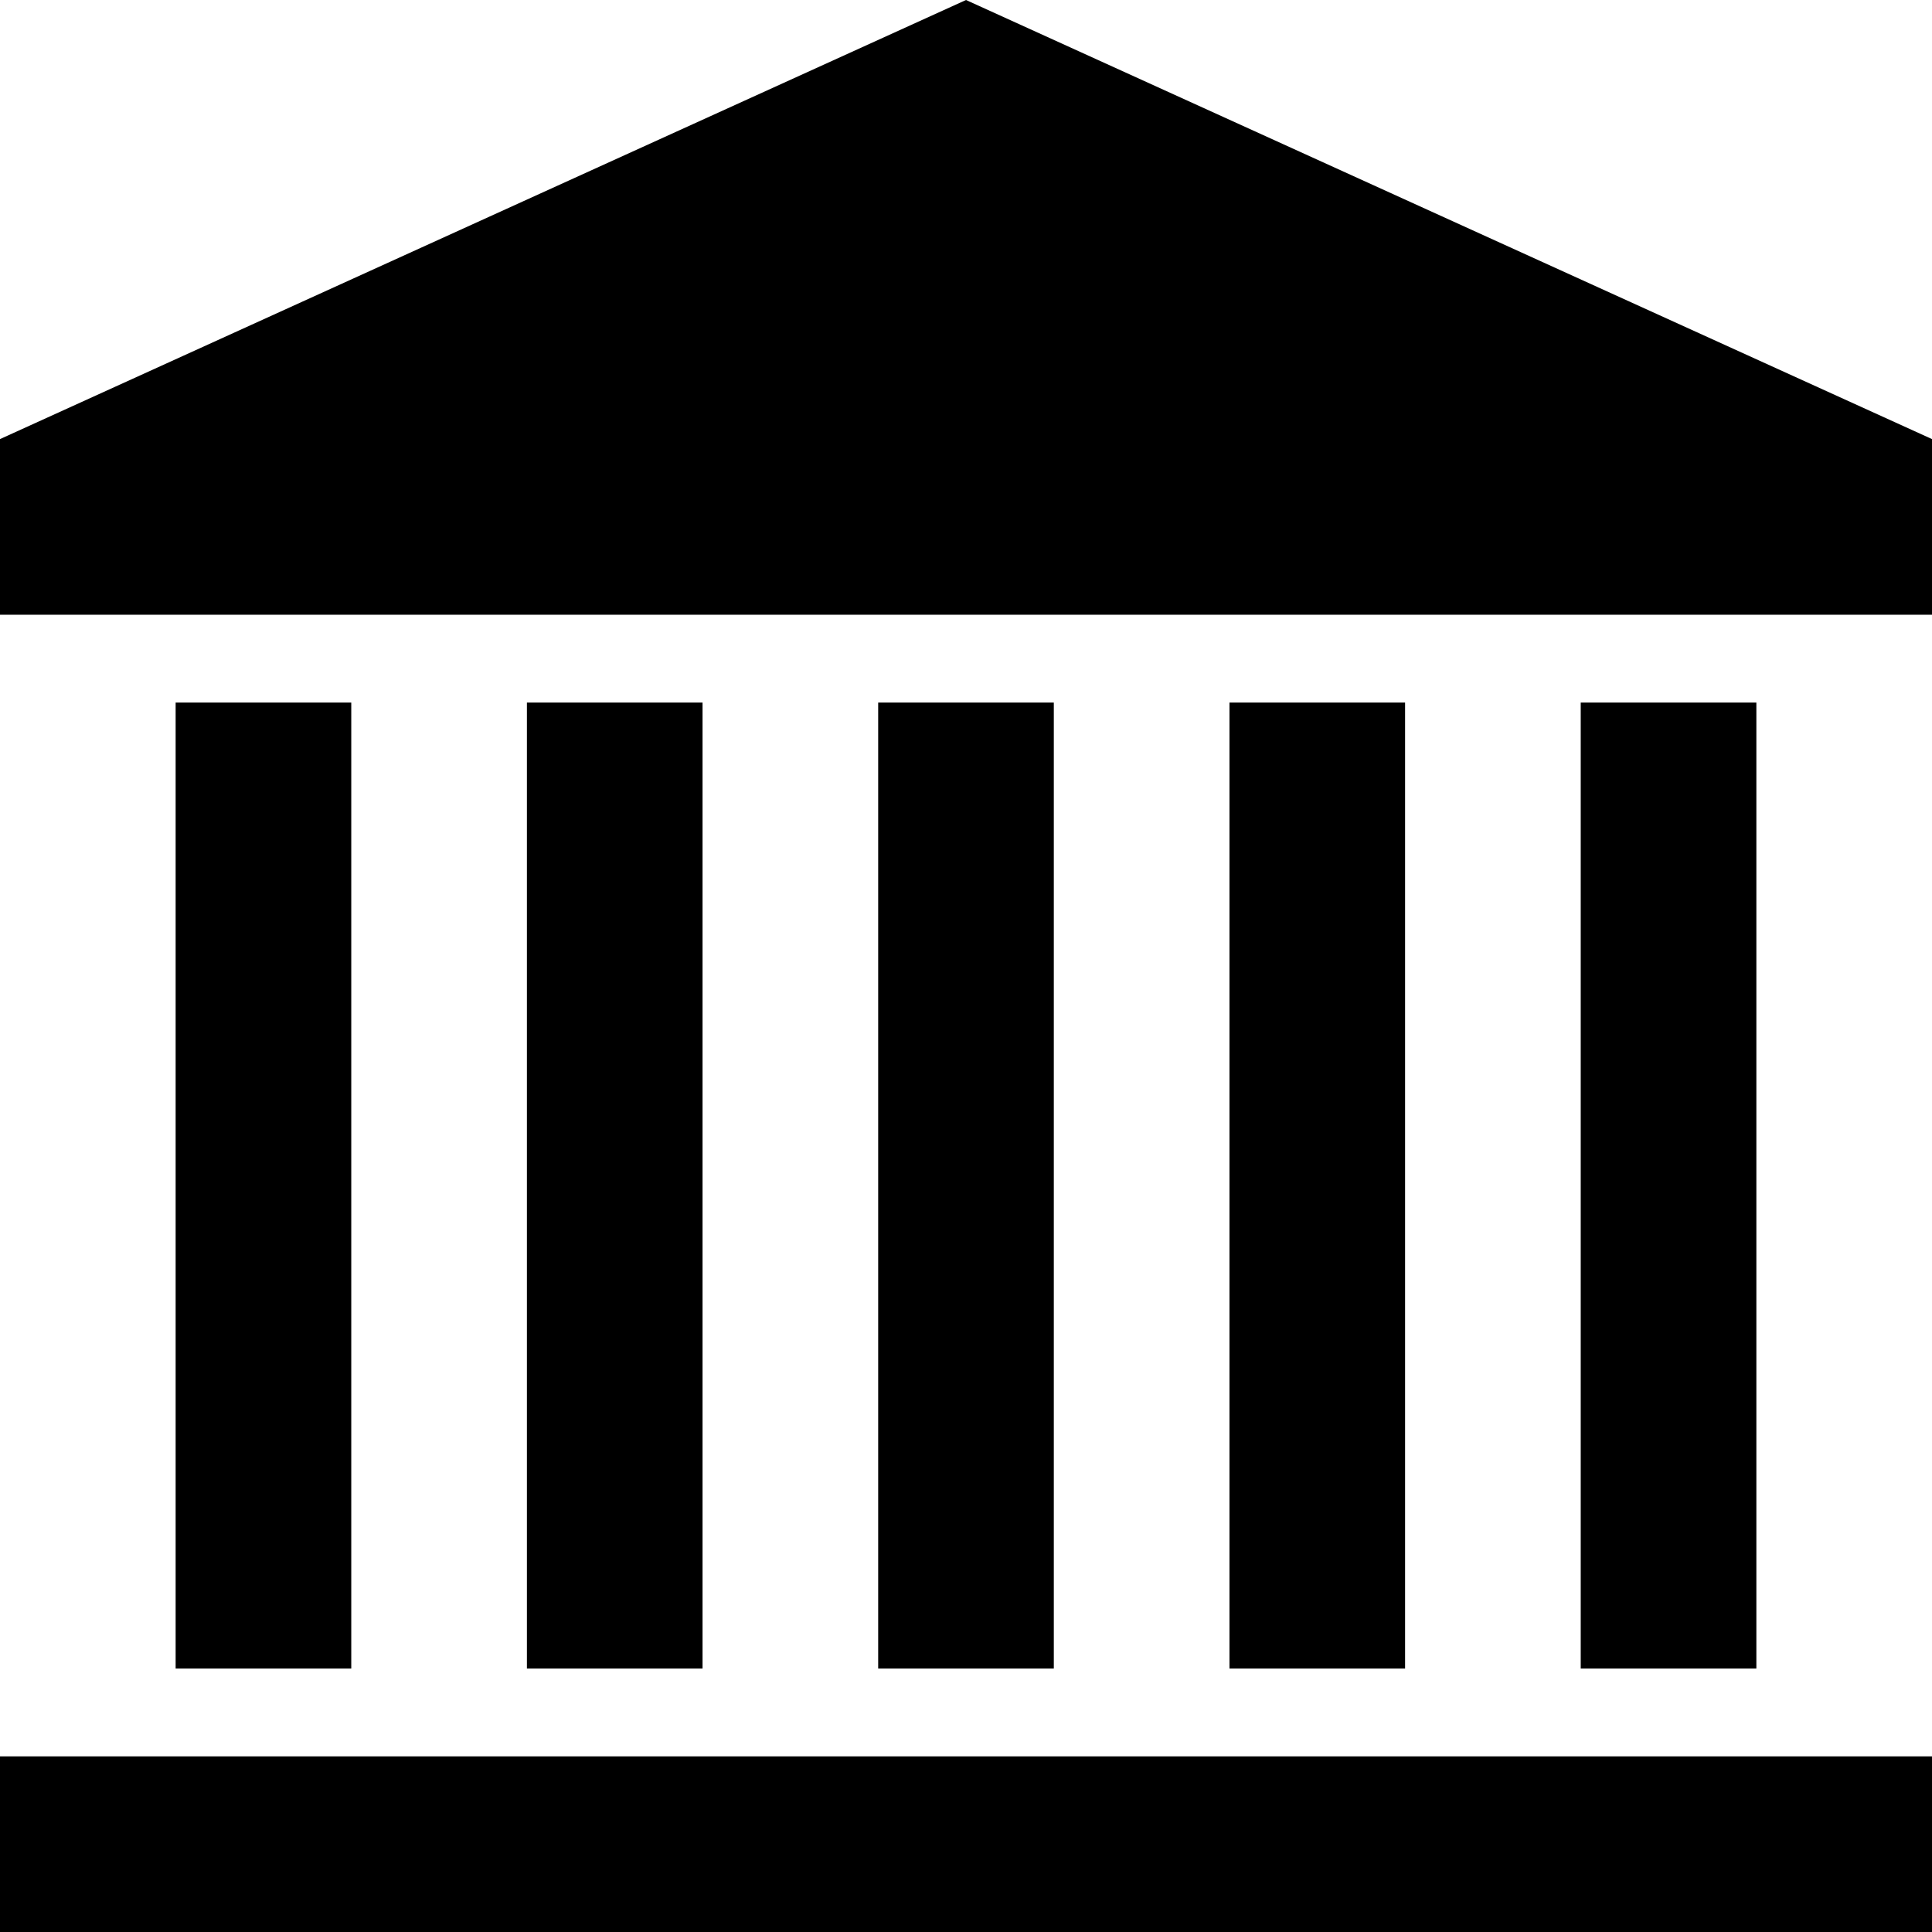 <?xml version="1.0" encoding="iso-8859-1"?>
<!-- Generator: Adobe Illustrator 18.1.1, SVG Export Plug-In . SVG Version: 6.00 Build 0)  -->
<svg version="1.1" id="Capa_1" xmlns="http://www.w3.org/2000/svg" xmlns:xlink="http://www.w3.org/1999/xlink" x="0px" y="0px"
	 viewBox="0 0 532.745 532.745" style="enable-background:new 0 0 532.745 532.745;" xml:space="preserve">
<g>
	<g>
		<polygon points="266.373,0 0,121.078 0,169.51 532.745,169.51 532.745,121.078 		"/>
		<rect x="48.431" y="193.725" width="48.431" height="266.373"/>
		<rect x="145.294" y="193.725" width="48.431" height="266.373"/>
		<rect x="242.157" y="193.725" width="48.431" height="266.373"/>
		<rect x="339.02" y="193.725" width="48.431" height="266.373"/>
		<rect x="435.882" y="193.725" width="48.431" height="266.373"/>
		<rect x="0" y="484.314" width="532.745" height="48.431"/>
	</g>
</g>
<g>
</g>
<g>
</g>
<g>
</g>
<g>
</g>
<g>
</g>
<g>
</g>
<g>
</g>
<g>
</g>
<g>
</g>
<g>
</g>
<g>
</g>
<g>
</g>
<g>
</g>
<g>
</g>
<g>
</g>
</svg>
